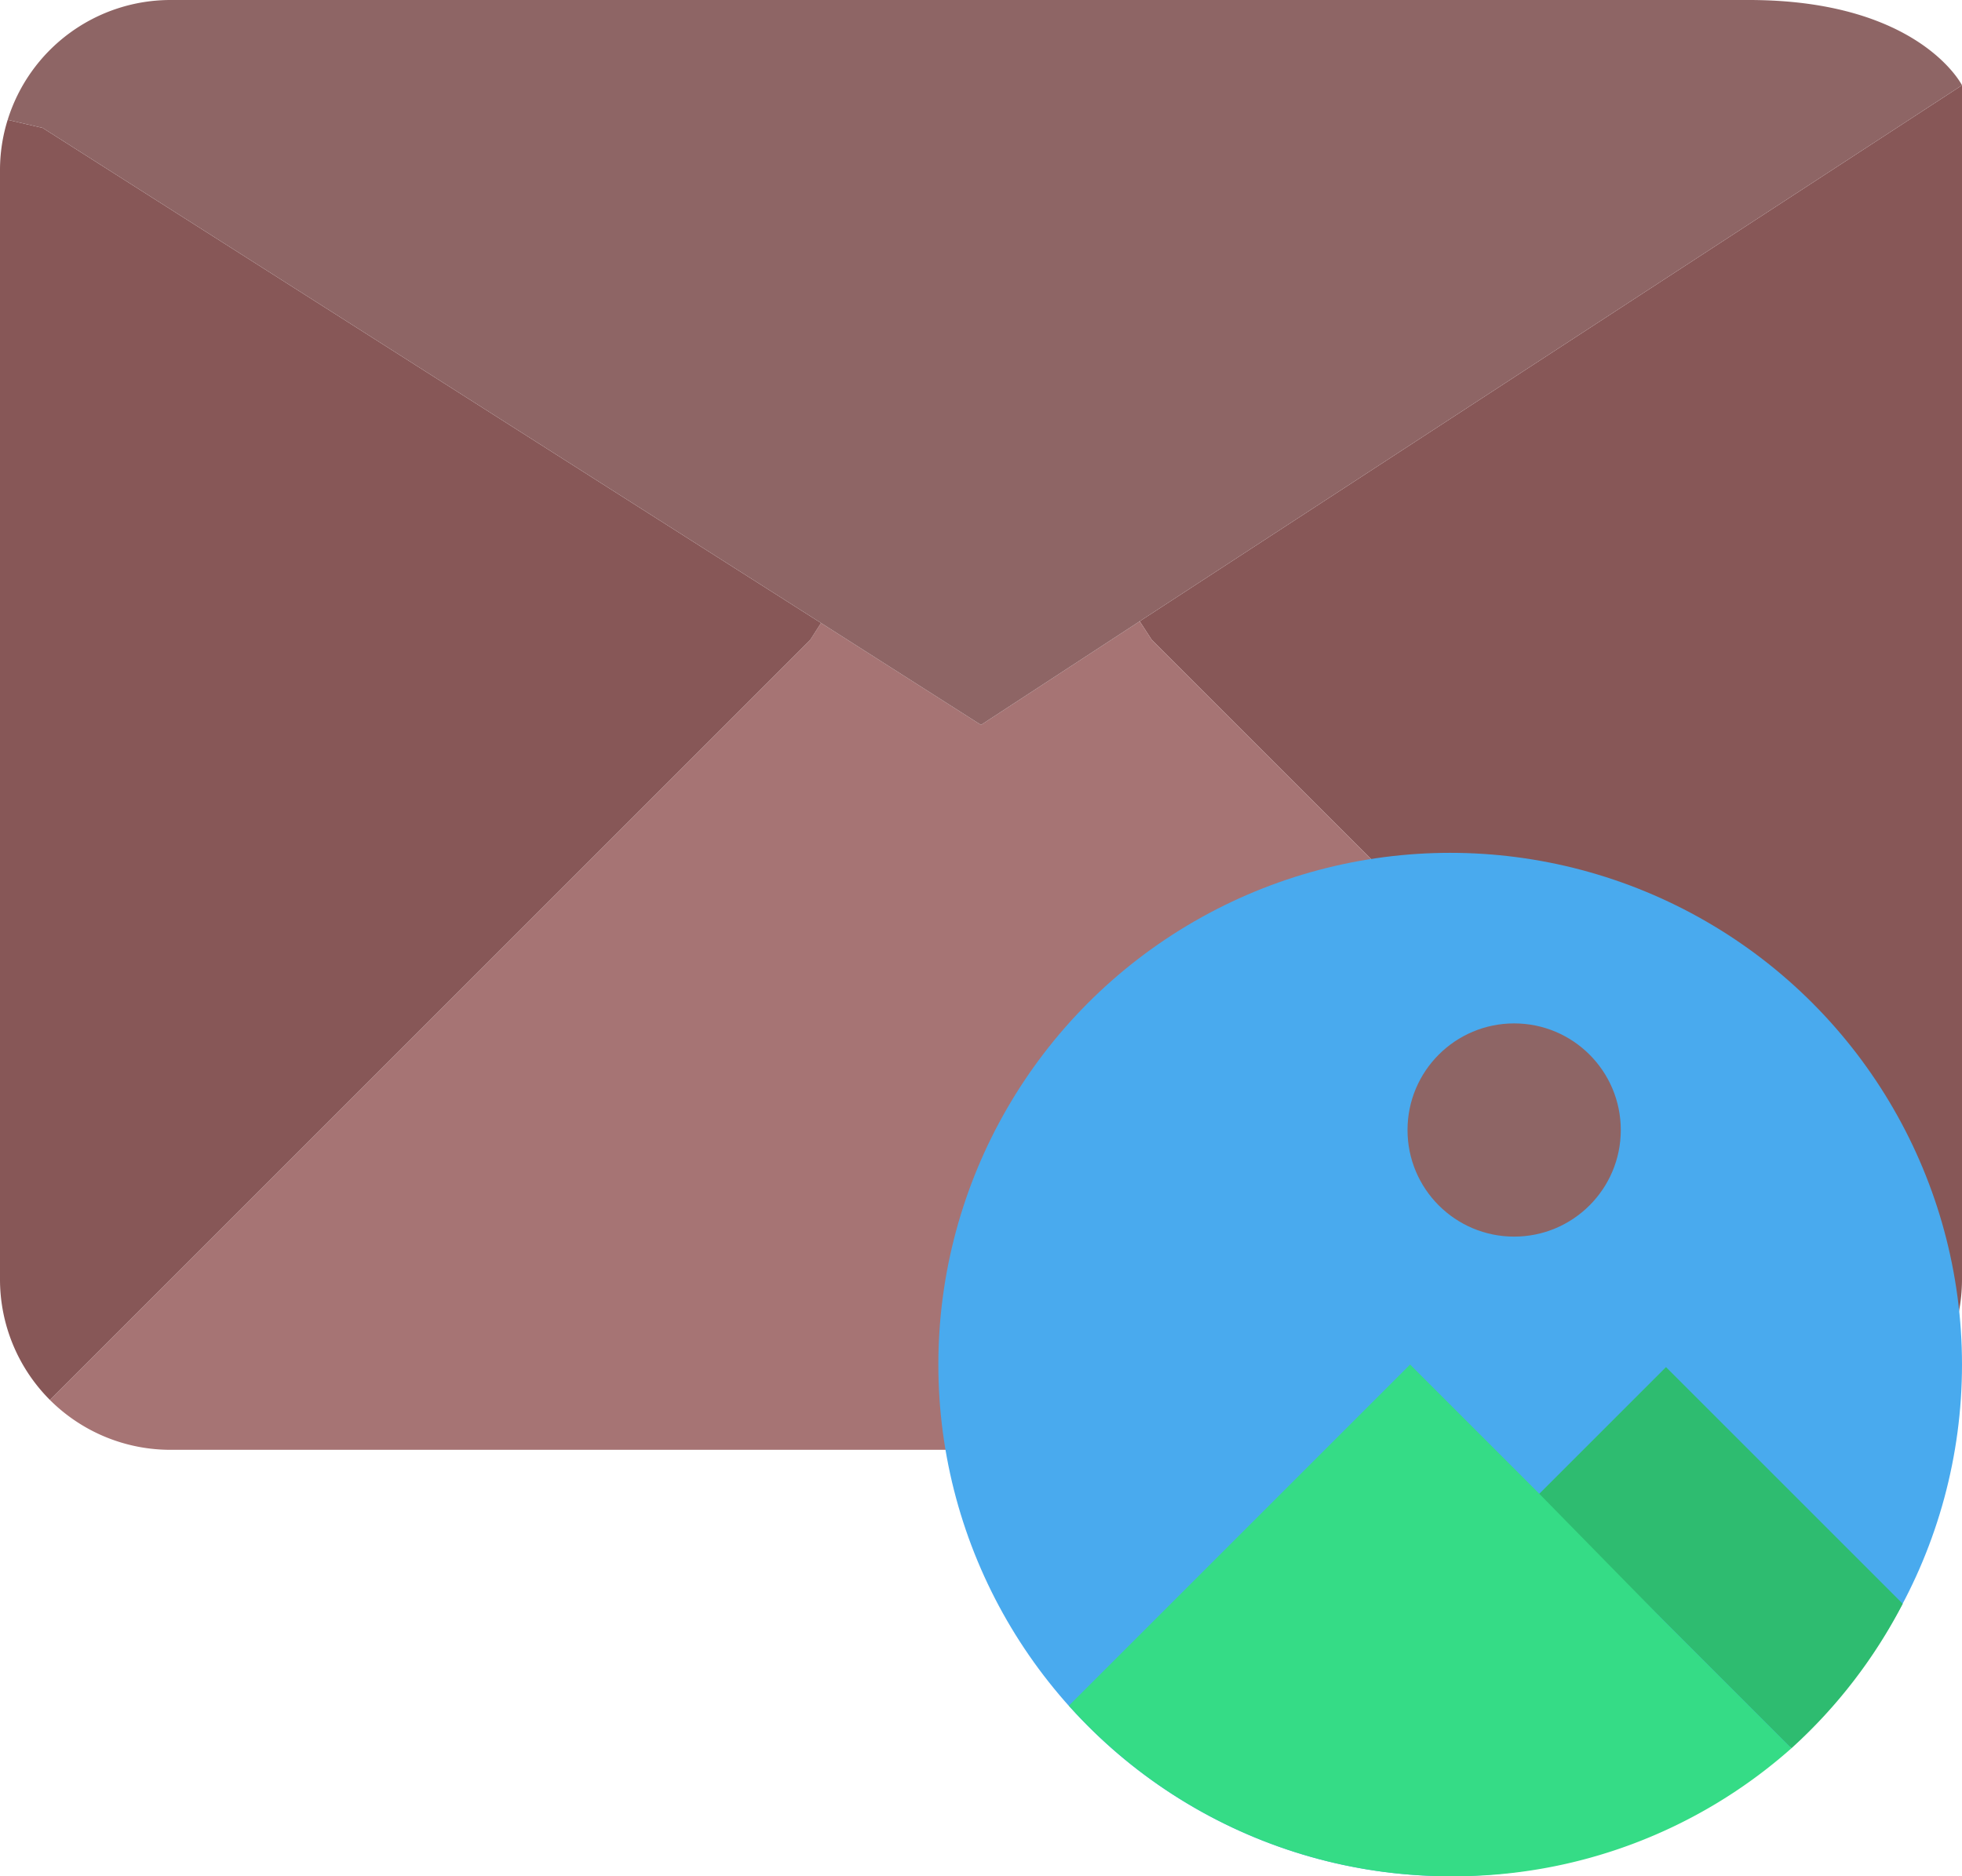 <svg xmlns="http://www.w3.org/2000/svg" viewBox="0 0 46 44"><defs><style>.cls-1{fill:#875757;}.cls-2{fill:#a67474;}.cls-3{fill:#8e6565;}.cls-4{fill:#49aaee;}.cls-5{fill:#2ebc70;}.cls-6{fill:#35dc86;}</style></defs><g id="Layer_2" data-name="Layer 2"><g id="_20-Email-media" data-name="20-Email-media"><path class="cls-1" d="M46,2V30a4,4,0,0,1-1.17,2.83L38,26,27,15l-.28-.43Z"/><path class="cls-2" d="M38,26l6.83,6.83A4,4,0,0,1,42,34H4a4,4,0,0,1-2.83-1.17L8,26,19,15l.25-.39L23,17l3.72-2.43L27,15Z"/><path class="cls-1" d="M19.25,14.61,19,15,8,26,1.17,32.83A4,4,0,0,1,0,30V4A3.94,3.94,0,0,1,.18,2.81L1,3Z"/><path class="cls-3" d="M46,2,26.72,14.57,23,17l-3.75-2.39L1,3,.18,2.81A4,4,0,0,1,4,0H41C45,0,46,2,46,2Z"/><circle class="cls-4" cx="34" cy="32" r="12"/><circle class="cls-3" cx="35.5" cy="26.5" r="2.5"/><path class="cls-5" d="M42,35l2.61,2.61A12,12,0,0,1,42,41l-3-3-2.94-2.94,3-3Z"/><path class="cls-6" d="M34,44a12,12,0,0,1-8.94-4h0l8-8,3,3L39,38l3,3A11.91,11.91,0,0,1,34,44Z"/></g></g></svg>